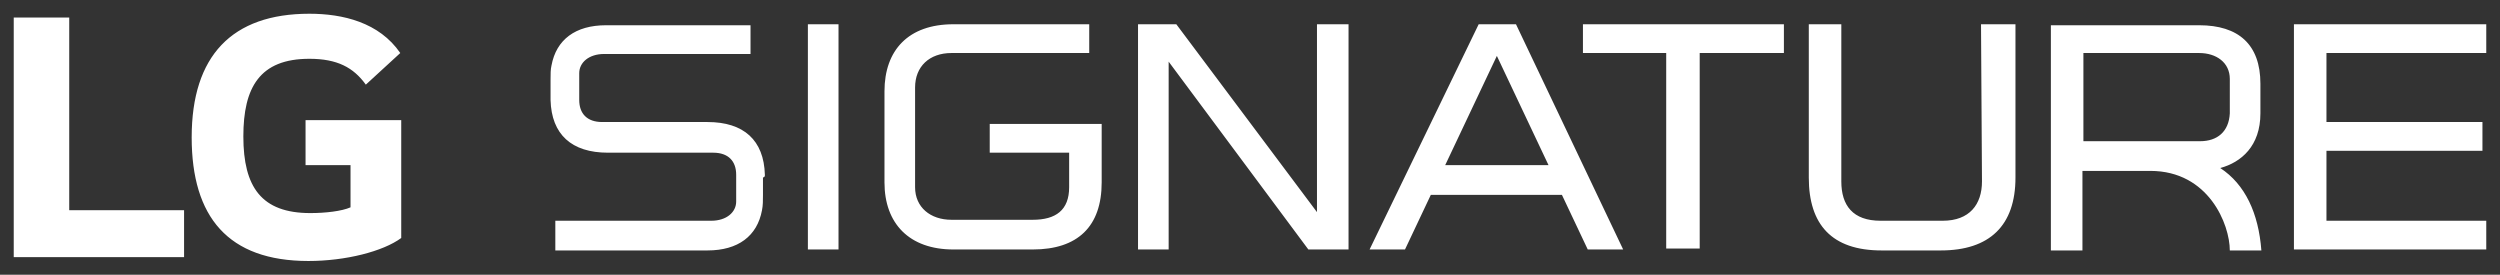 <svg width="91" height="10" viewBox="0 0 91 10" fill="none" xmlns="http://www.w3.org/2000/svg">
<rect x="0" y="0" width="91" height="10" fill="#333333" stroke="none"/>
<g clip-path="url(#clip0_5512_161608)">
<path fill-rule="evenodd" clip-rule="evenodd" d="M11.122 6.012H12.759V7.547C12.445 7.686 11.853 7.756 11.296 7.756C9.52 7.756 8.858 6.814 8.858 4.965C8.858 3.186 9.45 2.14 11.261 2.14C12.271 2.14 12.864 2.453 13.316 3.081L14.57 1.93C13.804 0.814 12.48 0.5 11.261 0.5C8.44 0.5 6.977 2.035 6.977 5C6.977 7.895 8.301 9.5 11.226 9.5C12.585 9.5 13.943 9.151 14.605 8.663V4.372H11.122V6.012ZM2.52 0.639H0.5V9.36H6.7V7.651H2.52V0.639ZM25.752 4.442C27.075 4.442 27.807 5.105 27.841 6.36C27.841 6.43 27.841 6.43 27.772 6.465V7.093C27.772 7.302 27.772 7.477 27.737 7.651C27.563 8.593 26.866 9.116 25.752 9.116H20.353H20.214V8.035H20.353H25.891C26.448 8.035 26.797 7.721 26.797 7.337V7.302V6.36C26.797 5.872 26.518 5.558 25.961 5.558H22.129C20.806 5.558 20.074 4.895 20.04 3.64V3.535V2.907C20.04 2.698 20.04 2.523 20.074 2.384C20.248 1.442 20.945 0.919 22.06 0.919H27.319V1.965H21.99C21.433 1.965 21.084 2.279 21.084 2.663V2.698V3.64C21.084 4.128 21.363 4.442 21.92 4.442H25.752ZM30.522 0.883H29.407V9.081H30.522V0.883ZM38.917 5.558H36.026V4.511H40.101V6.639C40.101 8.244 39.23 9.081 37.593 9.081H34.703C33.1 9.081 32.195 8.139 32.195 6.639V3.325C32.195 1.825 33.066 0.883 34.703 0.883H39.648V1.93H34.633C33.832 1.93 33.309 2.418 33.309 3.186V6.814C33.309 7.546 33.867 8 34.633 8H37.593C38.429 8 38.917 7.651 38.917 6.814V5.558ZM55.182 0.883H53.824L49.853 9.081H51.142L52.082 7.093H56.854L57.794 9.081H59.083L55.182 0.883ZM52.605 6.011L54.486 2.035L56.366 6.011H52.605ZM42.818 0.883L47.938 7.721V0.883H49.087V9.081H47.624L42.539 2.244V9.081H41.424V0.883H42.818ZM57.619 0.883V1.93H60.65V9.046H61.869V1.93H61.938H64.934V0.883H57.619ZM70.716 8.035C71.691 8.035 72.144 7.442 72.144 6.604L72.109 0.883H73.363V6.465C73.363 8.209 72.423 9.116 70.646 9.116H68.487C66.676 9.116 65.84 8.174 65.84 6.465V0.883H67.024V6.604C67.024 7.476 67.442 8.035 68.452 8.035H70.716ZM80.817 6.116C81.583 5.907 82.279 5.314 82.279 4.128V3.047C82.279 1.616 81.478 0.919 80.05 0.919H74.652V9.116H75.801V6.221H78.274C80.398 6.221 81.165 8.174 81.165 9.116H82.314C82.21 7.756 81.722 6.709 80.817 6.116ZM80.085 5.14H75.836V1.93H80.05C80.677 1.93 81.165 2.279 81.165 2.872V4.128C81.13 4.791 80.712 5.14 80.085 5.14ZM90.5 0.883V1.93H84.683V4.442H90.361V5.488H84.683V8.035H90.5V9.081H83.499V0.883H90.5Z" fill="white"/>
</g>
<defs>
<clipPath id="clip0_5512_161608">
<rect width="90" height="9" fill="black" transform="translate(0.5 0.5)"/>
</clipPath>
</defs>
</svg>